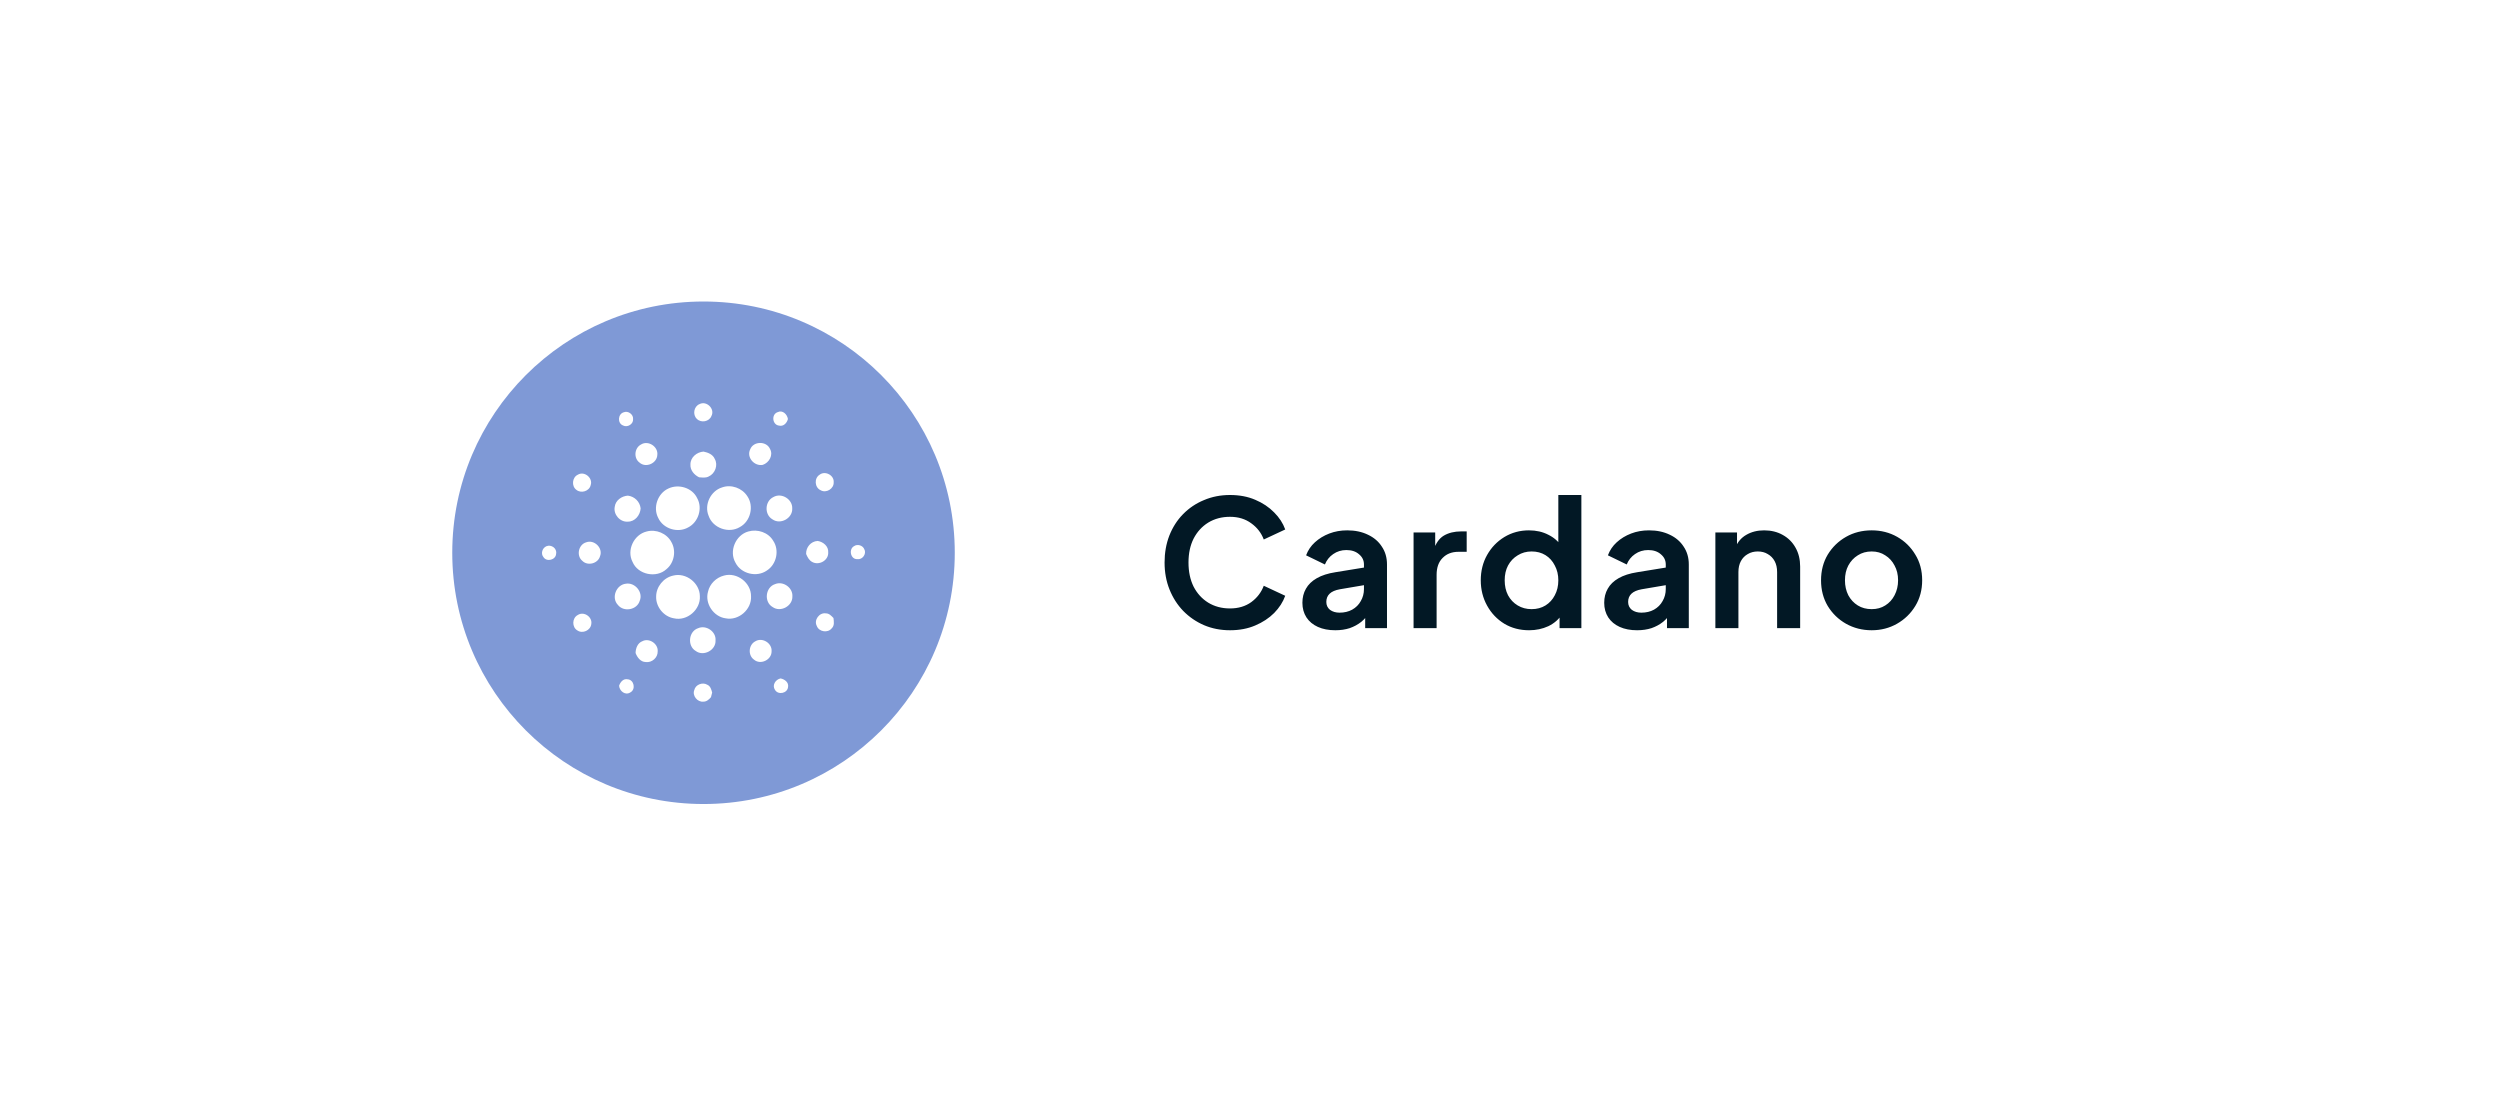 <svg width="199" height="88" viewBox="0 0 199 88" fill="none" xmlns="http://www.w3.org/2000/svg">
<g filter="url(#filter0_d_175_6875)">
<rect x="12" y="8" width="175" height="72" rx="8" fill="white" shape-rendering="crispEdges"/>
<g style="mix-blend-mode:luminosity" opacity="0.5">
<circle cx="56" cy="44" r="20" fill="#0033AD"/>
<path d="M55.684 32.166C56.245 31.873 56.929 32.551 56.631 33.111C56.458 33.568 55.803 33.689 55.468 33.341C55.113 33.007 55.229 32.347 55.684 32.166ZM49.656 32.815C49.997 32.675 50.428 32.987 50.393 33.358C50.429 33.761 49.937 34.057 49.59 33.866C49.13 33.688 49.182 32.942 49.656 32.815ZM62.003 33.877C61.471 33.813 61.386 32.977 61.899 32.808C62.296 32.614 62.66 32.978 62.719 33.354C62.635 33.676 62.366 33.97 62.003 33.877ZM51.028 35.381C51.597 35.021 52.409 35.557 52.322 36.218C52.292 36.886 51.406 37.273 50.905 36.821C50.422 36.467 50.495 35.654 51.028 35.381ZM59.717 35.763C59.971 35.108 61 35.089 61.289 35.726C61.575 36.222 61.223 36.836 60.714 37.004C60.04 37.13 59.4 36.401 59.717 35.763ZM54.959 36.967C54.953 36.404 55.465 35.985 56 35.947C56.355 36.018 56.741 36.169 56.893 36.527C57.177 37.02 56.925 37.7 56.413 37.927C56.178 38.058 55.901 38.009 55.647 37.993C55.257 37.802 54.928 37.427 54.959 36.967ZM45.994 37.787C46.514 37.467 47.215 38.05 47.019 38.615C46.91 39.104 46.253 39.302 45.878 38.99C45.477 38.698 45.541 37.996 45.994 37.787ZM65.244 37.785C65.686 37.443 66.413 37.836 66.361 38.393C66.39 38.901 65.761 39.284 65.323 39.022C64.841 38.806 64.792 38.063 65.244 37.785ZM57.48 38.797C58.208 38.535 59.072 38.848 59.487 39.497C60.035 40.291 59.743 41.499 58.894 41.954C58.014 42.493 56.729 42.036 56.404 41.053C56.035 40.174 56.572 39.072 57.48 38.797ZM53.209 38.883C54.015 38.502 55.101 38.822 55.491 39.647C55.949 40.451 55.595 41.569 54.775 41.984C53.954 42.45 52.796 42.097 52.398 41.234C51.953 40.4 52.349 39.267 53.209 38.883ZM48.932 40.345C48.993 39.826 49.483 39.487 49.978 39.452C50.511 39.517 50.937 39.931 50.995 40.47C50.96 41.004 50.547 41.526 49.981 41.523C49.359 41.577 48.813 40.957 48.932 40.345ZM61.564 39.565C62.203 39.193 63.091 39.735 63.062 40.469C63.106 41.248 62.124 41.796 61.487 41.339C60.826 40.959 60.877 39.889 61.564 39.565ZM51.47 42.308C52.218 42.102 53.073 42.455 53.44 43.142C53.841 43.833 53.677 44.794 53.053 45.302C52.253 46.046 50.777 45.747 50.352 44.731C49.862 43.8 50.457 42.553 51.47 42.308ZM59.572 42.304C60.298 42.096 61.152 42.376 61.543 43.038C62.059 43.796 61.813 44.925 61.044 45.413C60.238 45.98 58.99 45.682 58.547 44.796C58.01 43.879 58.55 42.584 59.572 42.304ZM46.662 43.168C47.307 42.924 48.023 43.636 47.762 44.277C47.602 44.86 46.78 45.076 46.355 44.645C45.858 44.242 46.042 43.343 46.662 43.168ZM64.167 44.097C64.148 43.562 64.54 43.088 65.088 43.059C65.531 43.129 65.961 43.485 65.926 43.967C65.966 44.603 65.2 45.035 64.658 44.736C64.404 44.607 64.274 44.347 64.167 44.097ZM43.486 43.482C43.875 43.312 44.355 43.649 44.267 44.081C44.246 44.569 43.524 44.757 43.26 44.349C43.025 44.065 43.166 43.628 43.486 43.482ZM67.985 43.472C68.258 43.278 68.697 43.417 68.805 43.737C68.989 44.086 68.652 44.565 68.259 44.505C67.708 44.556 67.529 43.715 67.985 43.472ZM53.581 45.818C54.603 45.552 55.702 46.404 55.709 47.457C55.775 48.521 54.693 49.464 53.646 49.218C52.837 49.088 52.203 48.309 52.229 47.491C52.227 46.71 52.817 45.983 53.581 45.818ZM57.63 45.815C58.667 45.525 59.799 46.393 59.783 47.47C59.837 48.514 58.789 49.426 57.764 49.219C56.8 49.094 56.088 48.035 56.358 47.099C56.493 46.475 57.014 45.968 57.63 45.815ZM49.823 46.463C50.541 46.341 51.214 47.142 50.923 47.824C50.711 48.55 49.653 48.747 49.186 48.154C48.637 47.584 49.047 46.542 49.823 46.463ZM61.697 46.495C62.337 46.227 63.123 46.781 63.074 47.476C63.1 48.241 62.13 48.769 61.503 48.322C60.794 47.921 60.923 46.741 61.697 46.495ZM65.016 49.824C64.765 49.357 65.221 48.737 65.74 48.824C65.998 48.82 66.179 49.023 66.344 49.194C66.378 49.471 66.435 49.801 66.205 50.015C65.893 50.41 65.186 50.297 65.016 49.824ZM45.992 48.954C46.477 48.631 47.175 49.113 47.066 49.68C47.008 50.181 46.376 50.468 45.96 50.183C45.513 49.925 45.53 49.19 45.992 48.954ZM55.573 50.004C56.208 49.724 57.017 50.276 56.956 50.976C57.004 51.748 56.003 52.283 55.382 51.819C54.693 51.421 54.808 50.249 55.573 50.004ZM51.135 51.039C51.676 50.755 52.402 51.246 52.352 51.851C52.369 52.348 51.884 52.772 51.394 52.698C50.987 52.689 50.722 52.325 50.592 51.979C50.599 51.602 50.754 51.181 51.135 51.039ZM60.124 51.048C60.68 50.704 61.471 51.198 61.418 51.845C61.432 52.521 60.539 52.955 60.021 52.51C59.52 52.162 59.581 51.325 60.124 51.048ZM61.687 54.912C61.44 54.538 61.731 54.087 62.133 54.002C62.456 54.068 62.797 54.31 62.73 54.685C62.682 55.191 61.941 55.347 61.687 54.912ZM49.279 54.587C49.377 54.291 49.616 53.996 49.965 54.073C50.474 54.109 50.625 54.876 50.18 55.113C49.779 55.383 49.314 55.013 49.279 54.587ZM55.265 54.928C55.363 54.489 55.931 54.275 56.305 54.508C56.553 54.615 56.625 54.892 56.688 55.127C56.654 55.249 56.624 55.372 56.594 55.495C56.441 55.676 56.244 55.858 55.989 55.851C55.515 55.907 55.087 55.371 55.265 54.928Z" fill="white"/>
</g>
<path d="M97.908 50.168C97.161 50.168 96.471 50.033 95.836 49.762C95.211 49.491 94.66 49.113 94.184 48.628C93.717 48.143 93.353 47.573 93.092 46.92C92.831 46.267 92.7 45.553 92.7 44.778C92.7 44.003 92.826 43.289 93.078 42.636C93.339 41.973 93.703 41.404 94.17 40.928C94.646 40.443 95.201 40.069 95.836 39.808C96.471 39.537 97.161 39.402 97.908 39.402C98.655 39.402 99.322 39.528 99.91 39.78C100.507 40.032 101.011 40.368 101.422 40.788C101.833 41.199 102.127 41.651 102.304 42.146L100.596 42.944C100.4 42.421 100.069 41.992 99.602 41.656C99.135 41.311 98.571 41.138 97.908 41.138C97.255 41.138 96.676 41.292 96.172 41.6C95.677 41.908 95.29 42.333 95.01 42.874C94.739 43.415 94.604 44.05 94.604 44.778C94.604 45.506 94.739 46.145 95.01 46.696C95.29 47.237 95.677 47.662 96.172 47.97C96.676 48.278 97.255 48.432 97.908 48.432C98.571 48.432 99.135 48.264 99.602 47.928C100.069 47.583 100.4 47.149 100.596 46.626L102.304 47.424C102.127 47.919 101.833 48.376 101.422 48.796C101.011 49.207 100.507 49.538 99.91 49.79C99.322 50.042 98.655 50.168 97.908 50.168ZM106.289 50.168C105.757 50.168 105.295 50.079 104.903 49.902C104.511 49.725 104.208 49.473 103.993 49.146C103.778 48.81 103.671 48.423 103.671 47.984C103.671 47.564 103.764 47.191 103.951 46.864C104.138 46.528 104.427 46.248 104.819 46.024C105.211 45.8 105.706 45.641 106.303 45.548L108.795 45.142V46.542L106.653 46.906C106.289 46.971 106.018 47.088 105.841 47.256C105.664 47.424 105.575 47.643 105.575 47.914C105.575 48.175 105.673 48.385 105.869 48.544C106.074 48.693 106.326 48.768 106.625 48.768C107.008 48.768 107.344 48.689 107.633 48.53C107.932 48.362 108.16 48.133 108.319 47.844C108.487 47.555 108.571 47.237 108.571 46.892V44.932C108.571 44.605 108.44 44.335 108.179 44.12C107.927 43.896 107.591 43.784 107.171 43.784C106.779 43.784 106.429 43.891 106.121 44.106C105.822 44.311 105.603 44.587 105.463 44.932L103.965 44.204C104.114 43.803 104.348 43.457 104.665 43.168C104.992 42.869 105.374 42.636 105.813 42.468C106.252 42.3 106.728 42.216 107.241 42.216C107.866 42.216 108.417 42.333 108.893 42.566C109.369 42.79 109.738 43.107 109.999 43.518C110.27 43.919 110.405 44.391 110.405 44.932V50H108.669V48.698L109.061 48.67C108.865 48.997 108.632 49.272 108.361 49.496C108.09 49.711 107.782 49.879 107.437 50C107.092 50.112 106.709 50.168 106.289 50.168ZM112.52 50V42.384H114.242V44.078L114.102 43.826C114.28 43.257 114.555 42.86 114.928 42.636C115.311 42.412 115.768 42.3 116.3 42.3H116.748V43.924H116.09C115.568 43.924 115.148 44.087 114.83 44.414C114.513 44.731 114.354 45.179 114.354 45.758V50H112.52ZM121.719 50.168C120.981 50.168 120.323 49.995 119.745 49.65C119.166 49.295 118.709 48.815 118.373 48.208C118.037 47.601 117.869 46.929 117.869 46.192C117.869 45.445 118.037 44.773 118.373 44.176C118.709 43.579 119.166 43.103 119.745 42.748C120.333 42.393 120.986 42.216 121.705 42.216C122.283 42.216 122.797 42.333 123.245 42.566C123.702 42.79 124.061 43.107 124.323 43.518L124.043 43.896V39.402H125.877V50H124.141V48.53L124.337 48.894C124.075 49.305 123.711 49.622 123.245 49.846C122.778 50.061 122.269 50.168 121.719 50.168ZM121.915 48.488C122.335 48.488 122.703 48.39 123.021 48.194C123.338 47.998 123.585 47.727 123.763 47.382C123.949 47.037 124.043 46.64 124.043 46.192C124.043 45.753 123.949 45.361 123.763 45.016C123.585 44.661 123.338 44.386 123.021 44.19C122.703 43.994 122.335 43.896 121.915 43.896C121.504 43.896 121.135 43.999 120.809 44.204C120.482 44.4 120.225 44.671 120.039 45.016C119.861 45.352 119.773 45.744 119.773 46.192C119.773 46.64 119.861 47.037 120.039 47.382C120.225 47.727 120.482 47.998 120.809 48.194C121.135 48.39 121.504 48.488 121.915 48.488ZM130.313 50.168C129.781 50.168 129.319 50.079 128.927 49.902C128.535 49.725 128.231 49.473 128.017 49.146C127.802 48.81 127.695 48.423 127.695 47.984C127.695 47.564 127.788 47.191 127.975 46.864C128.161 46.528 128.451 46.248 128.843 46.024C129.235 45.8 129.729 45.641 130.327 45.548L132.819 45.142V46.542L130.677 46.906C130.313 46.971 130.042 47.088 129.865 47.256C129.687 47.424 129.599 47.643 129.599 47.914C129.599 48.175 129.697 48.385 129.893 48.544C130.098 48.693 130.35 48.768 130.649 48.768C131.031 48.768 131.367 48.689 131.657 48.53C131.955 48.362 132.184 48.133 132.343 47.844C132.511 47.555 132.595 47.237 132.595 46.892V44.932C132.595 44.605 132.464 44.335 132.203 44.12C131.951 43.896 131.615 43.784 131.195 43.784C130.803 43.784 130.453 43.891 130.145 44.106C129.846 44.311 129.627 44.587 129.487 44.932L127.989 44.204C128.138 43.803 128.371 43.457 128.689 43.168C129.015 42.869 129.398 42.636 129.837 42.468C130.275 42.3 130.751 42.216 131.265 42.216C131.89 42.216 132.441 42.333 132.917 42.566C133.393 42.79 133.761 43.107 134.023 43.518C134.293 43.919 134.429 44.391 134.429 44.932V50H132.693V48.698L133.085 48.67C132.889 48.997 132.655 49.272 132.385 49.496C132.114 49.711 131.806 49.879 131.461 50C131.115 50.112 130.733 50.168 130.313 50.168ZM136.544 50V42.384H138.266V43.882L138.126 43.616C138.303 43.159 138.593 42.813 138.994 42.58C139.405 42.337 139.881 42.216 140.422 42.216C140.982 42.216 141.477 42.337 141.906 42.58C142.345 42.823 142.685 43.163 142.928 43.602C143.171 44.031 143.292 44.531 143.292 45.1V50H141.458V45.534C141.458 45.198 141.393 44.909 141.262 44.666C141.131 44.423 140.949 44.237 140.716 44.106C140.492 43.966 140.226 43.896 139.918 43.896C139.619 43.896 139.353 43.966 139.12 44.106C138.887 44.237 138.705 44.423 138.574 44.666C138.443 44.909 138.378 45.198 138.378 45.534V50H136.544ZM148.987 50.168C148.24 50.168 147.559 49.995 146.943 49.65C146.336 49.305 145.851 48.833 145.487 48.236C145.132 47.639 144.955 46.957 144.955 46.192C144.955 45.427 145.132 44.745 145.487 44.148C145.851 43.551 146.336 43.079 146.943 42.734C147.549 42.389 148.231 42.216 148.987 42.216C149.733 42.216 150.41 42.389 151.017 42.734C151.623 43.079 152.104 43.551 152.459 44.148C152.823 44.736 153.005 45.417 153.005 46.192C153.005 46.957 152.823 47.639 152.459 48.236C152.095 48.833 151.609 49.305 151.003 49.65C150.396 49.995 149.724 50.168 148.987 50.168ZM148.987 48.488C149.397 48.488 149.757 48.39 150.065 48.194C150.382 47.998 150.629 47.727 150.807 47.382C150.993 47.027 151.087 46.631 151.087 46.192C151.087 45.744 150.993 45.352 150.807 45.016C150.629 44.671 150.382 44.4 150.065 44.204C149.757 43.999 149.397 43.896 148.987 43.896C148.567 43.896 148.198 43.999 147.881 44.204C147.563 44.4 147.311 44.671 147.125 45.016C146.947 45.352 146.859 45.744 146.859 46.192C146.859 46.631 146.947 47.027 147.125 47.382C147.311 47.727 147.563 47.998 147.881 48.194C148.198 48.39 148.567 48.488 148.987 48.488Z" fill="#021825"/>
</g>
<defs>
<filter id="filter0_d_175_6875" x="0" y="-4" width="199" height="96" filterUnits="userSpaceOnUse" color-interpolation-filters="sRGB">
<feFlood flood-opacity="0" result="BackgroundImageFix"/>
<feColorMatrix in="SourceAlpha" type="matrix" values="0 0 0 0 0 0 0 0 0 0 0 0 0 0 0 0 0 0 127 0" result="hardAlpha"/>
<feOffset/>
<feGaussianBlur stdDeviation="6"/>
<feComposite in2="hardAlpha" operator="out"/>
<feColorMatrix type="matrix" values="0 0 0 0 0 0 0 0 0 0 0 0 0 0 0 0 0 0 0.1 0"/>
<feBlend mode="normal" in2="BackgroundImageFix" result="effect1_dropShadow_175_6875"/>
<feBlend mode="normal" in="SourceGraphic" in2="effect1_dropShadow_175_6875" result="shape"/>
</filter>
</defs>
</svg>
